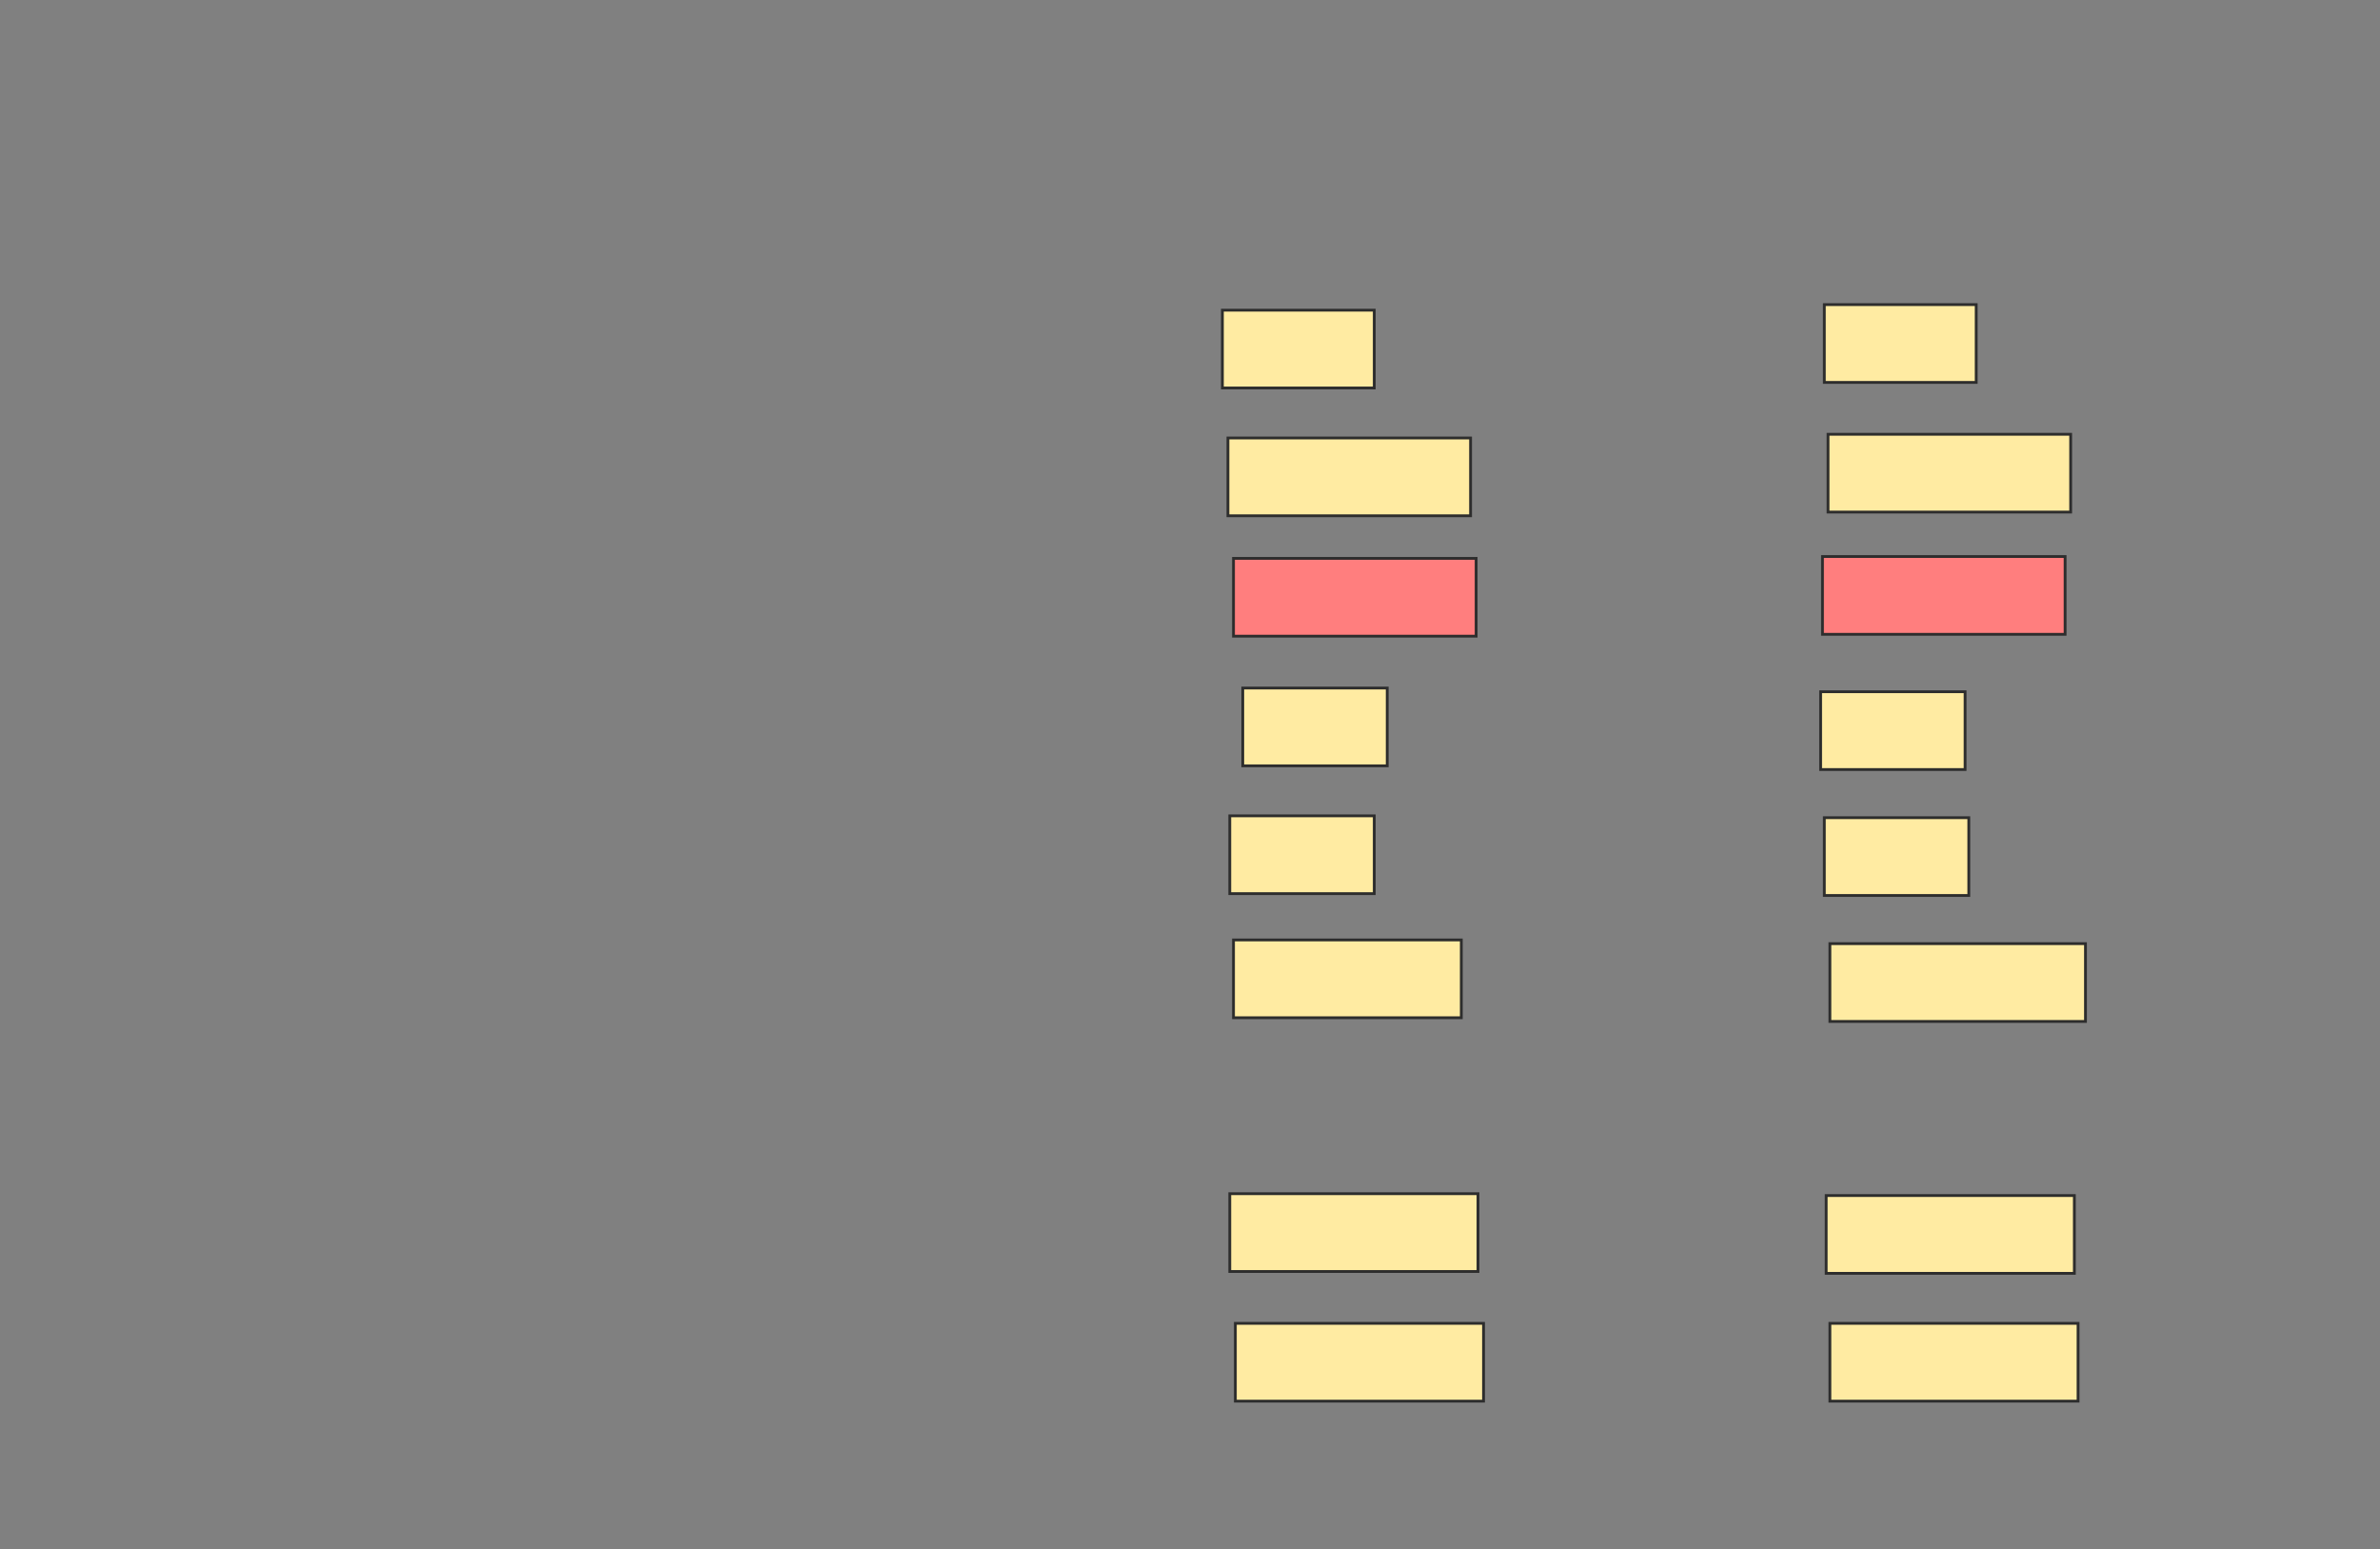 <svg xmlns="http://www.w3.org/2000/svg" width="851" height="554">
 <rect width="100%" height="100%" fill="#808080" stroke="none"/>
 <!-- Created with Image Occlusion Enhanced -->
 <g>
  <title>Labels</title>
 </g>
 <g>
  <title>Masks</title>
  <g id="4e71d8ef2a454c0e971e599309c98787-ao-1">
   <rect height="27.815" width="54.305" y="110.901" x="437.079" stroke-linecap="null" stroke-linejoin="null" stroke-dasharray="null" stroke="#2D2D2D" fill="#FFEBA2"/>
   <rect height="27.815" width="54.305" y="108.914" x="652.311" stroke-linecap="null" stroke-linejoin="null" stroke-dasharray="null" stroke="#2D2D2D" fill="#FFEBA2"/>
  </g>
  <g id="4e71d8ef2a454c0e971e599309c98787-ao-2">
   <rect stroke="#2D2D2D" height="27.815" width="86.755" y="156.596" x="439.066" stroke-linecap="null" stroke-linejoin="null" stroke-dasharray="null" fill="#FFEBA2"/>
   <rect stroke="#2D2D2D" height="27.815" width="86.755" y="155.272" x="653.636" stroke-linecap="null" stroke-linejoin="null" stroke-dasharray="null" fill="#FFEBA2"/>
  </g>
  <g id="4e71d8ef2a454c0e971e599309c98787-ao-3" class="qshape">
   <rect stroke="#2D2D2D" height="27.815" width="86.755" y="199.642" x="441.053" stroke-linecap="null" stroke-linejoin="null" stroke-dasharray="null" fill="#FF7E7E" class="qshape"/>
   <rect stroke="#2D2D2D" height="27.815" width="86.755" y="198.98" x="651.649" stroke-linecap="null" stroke-linejoin="null" stroke-dasharray="null" fill="#FF7E7E" class="qshape"/>
  </g>
  <g id="4e71d8ef2a454c0e971e599309c98787-ao-4">
   <rect stroke="#2D2D2D" height="27.815" width="51.656" y="246" x="444.364" stroke-linecap="null" stroke-linejoin="null" stroke-dasharray="null" fill="#FFEBA2"/>
   <rect stroke="#2D2D2D" height="27.815" width="51.656" y="247.325" x="650.987" stroke-linecap="null" stroke-linejoin="null" stroke-dasharray="null" fill="#FFEBA2"/>
  </g>
  <g id="4e71d8ef2a454c0e971e599309c98787-ao-5">
   <rect stroke="#2D2D2D" height="27.815" width="51.656" y="291.695" x="439.728" stroke-linecap="null" stroke-linejoin="null" stroke-dasharray="null" fill="#FFEBA2"/>
   <rect stroke="#2D2D2D" height="27.815" width="51.656" y="292.358" x="652.311" stroke-linecap="null" stroke-linejoin="null" stroke-dasharray="null" fill="#FFEBA2"/>
  </g>
  <g id="4e71d8ef2a454c0e971e599309c98787-ao-6">
   <rect stroke="#2D2D2D" height="27.815" width="81.457" y="336.066" x="441.053" stroke-linecap="null" stroke-linejoin="null" stroke-dasharray="null" fill="#FFEBA2"/>
   <rect stroke="#2D2D2D" height="27.815" width="91.391" y="337.391" x="654.298" stroke-linecap="null" stroke-linejoin="null" stroke-dasharray="null" fill="#FFEBA2"/>
  </g>
  <g id="4e71d8ef2a454c0e971e599309c98787-ao-7">
   <rect stroke="#2D2D2D" height="27.815" width="88.742" y="426.795" x="439.728" stroke-linecap="null" stroke-linejoin="null" stroke-dasharray="null" fill="#FFEBA2"/>
   <rect stroke="#2D2D2D" height="27.815" width="88.742" y="427.457" x="652.973" stroke-linecap="null" stroke-linejoin="null" stroke-dasharray="null" fill="#FFEBA2"/>
  </g>
  <g id="4e71d8ef2a454c0e971e599309c98787-ao-8">
   <rect stroke="#2D2D2D" height="27.815" width="88.742" y="473.152" x="441.715" stroke-linecap="null" stroke-linejoin="null" stroke-dasharray="null" fill="#FFEBA2"/>
   <rect stroke="#2D2D2D" height="27.815" width="88.742" y="473.152" x="654.298" stroke-linecap="null" stroke-linejoin="null" stroke-dasharray="null" fill="#FFEBA2"/>
  </g>
 </g>
</svg>